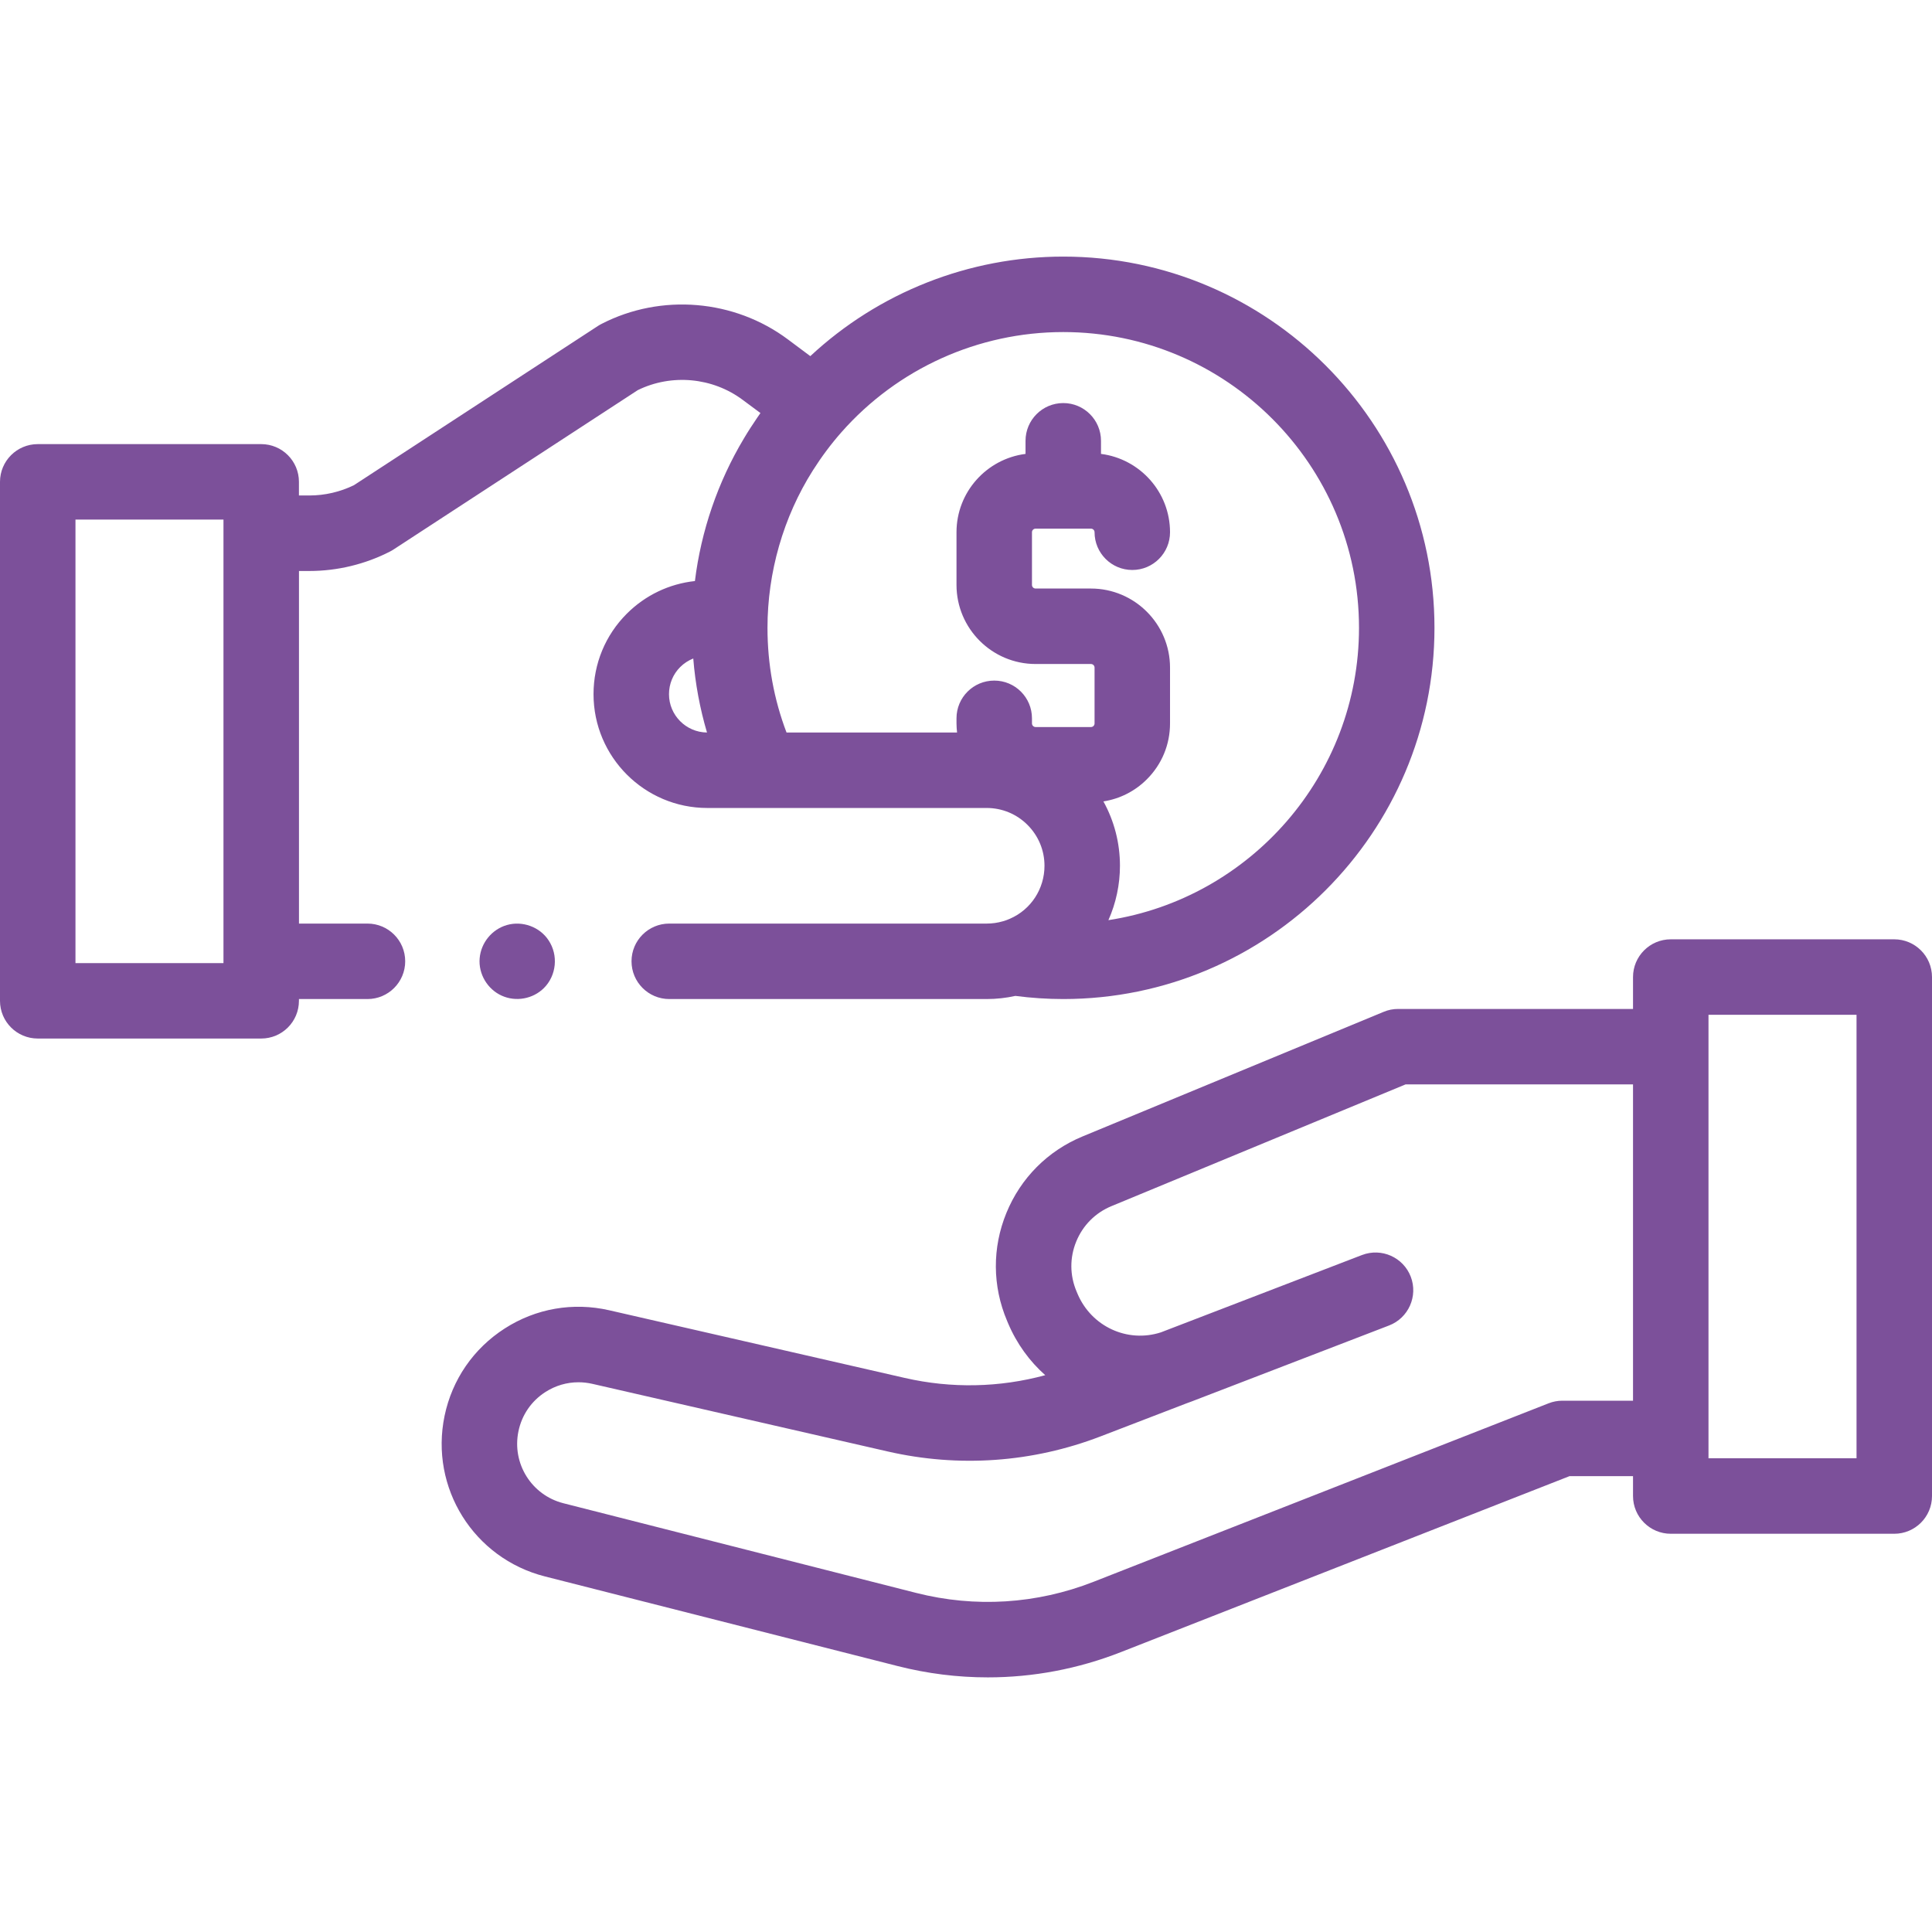 <svg width="48" height="48" viewBox="0 0 48 48" fill="none" xmlns="http://www.w3.org/2000/svg">
<g clip-path="url(#clip0)">
<path d="M47.062 23.337H41.51C40.992 23.337 40.572 23.757 40.572 24.275V25.067H34.734C34.611 25.067 34.489 25.091 34.376 25.139L26.897 28.234C26.031 28.592 25.359 29.267 25.004 30.134C24.649 31 24.654 31.952 25.02 32.815L25.045 32.875C25.262 33.387 25.581 33.822 25.969 34.166C24.831 34.475 23.637 34.5 22.477 34.234L15.135 32.553C14.236 32.348 13.314 32.508 12.539 33.006C11.764 33.504 11.233 34.275 11.045 35.177C10.674 36.964 11.769 38.716 13.538 39.166L22.298 41.392C23.04 41.581 23.792 41.674 24.542 41.674C25.666 41.674 26.784 41.464 27.852 41.045L38.993 36.675H40.572V37.169C40.572 37.686 40.993 38.106 41.51 38.106H47.062C47.58 38.106 48 37.686 48 37.169V24.275C48 23.757 47.58 23.337 47.062 23.337ZM38.816 34.8C38.699 34.8 38.583 34.822 38.474 34.865L27.167 39.3C25.755 39.853 24.231 39.949 22.76 39.575L13.999 37.348C13.206 37.147 12.714 36.36 12.881 35.558C12.965 35.153 13.203 34.807 13.551 34.584C13.8 34.424 14.083 34.342 14.372 34.342C14.486 34.342 14.602 34.355 14.716 34.381L22.058 36.062C23.825 36.466 25.653 36.337 27.345 35.686L29.475 34.867C29.519 34.852 29.563 34.836 29.606 34.819C31.49 34.093 33.894 33.169 34.41 32.97L34.511 32.931C34.994 32.745 35.235 32.202 35.05 31.719C34.864 31.236 34.322 30.995 33.838 31.181C33.838 31.181 33.8 31.196 33.728 31.223L28.842 33.102C28.014 33.37 27.118 32.962 26.771 32.144L26.746 32.084C26.577 31.685 26.575 31.245 26.739 30.845C26.903 30.444 27.213 30.132 27.614 29.966L34.92 26.942H40.572V34.8H38.816ZM46.125 36.231H42.447V25.212H46.125V36.231Z" fill="#7C509A"/>
<path d="M9.13 22.946H7.428V14.186H7.688C8.381 14.186 9.073 14.019 9.689 13.703C9.718 13.688 9.747 13.672 9.774 13.654L15.845 9.693C16.684 9.281 17.704 9.375 18.454 9.936L18.893 10.262C18.866 10.3 18.84 10.338 18.814 10.376C18.699 10.545 18.587 10.716 18.483 10.892C17.834 11.975 17.418 13.193 17.265 14.436C16.626 14.505 16.034 14.787 15.573 15.247C15.04 15.78 14.746 16.491 14.746 17.247C14.746 18.806 16.014 20.074 17.573 20.074H24.514C24.897 20.074 25.258 20.224 25.528 20.494C25.8 20.766 25.95 21.127 25.95 21.51C25.95 22.082 25.615 22.598 25.093 22.825C25.032 22.852 24.978 22.872 24.927 22.886C24.922 22.887 24.917 22.889 24.913 22.89C24.786 22.927 24.652 22.946 24.514 22.946H16.628C16.11 22.946 15.69 23.365 15.69 23.883C15.69 24.401 16.11 24.821 16.628 24.821H24.514C24.756 24.821 24.995 24.794 25.227 24.743C25.62 24.794 26.019 24.821 26.416 24.821C31.502 24.821 35.639 20.684 35.639 15.598C35.639 10.512 31.502 6.375 26.416 6.375C24.073 6.375 21.829 7.267 20.132 8.848L19.576 8.433C18.244 7.438 16.427 7.285 14.949 8.045C14.92 8.059 14.892 8.076 14.864 8.093L8.794 12.054C8.451 12.222 8.069 12.31 7.688 12.31H7.427V11.971C7.427 11.454 7.008 11.034 6.49 11.034H0.938C0.42 11.034 0 11.454 0 11.971V24.865C0 25.383 0.42 25.802 0.938 25.802H6.49C7.008 25.802 7.427 25.383 7.427 24.865V24.821H9.13C9.647 24.821 10.067 24.401 10.067 23.883C10.067 23.365 9.647 22.946 9.13 22.946ZM16.621 17.247C16.621 16.992 16.72 16.752 16.899 16.573C16.993 16.479 17.104 16.408 17.224 16.36C17.274 16.987 17.389 17.601 17.565 18.199C17.044 18.194 16.621 17.769 16.621 17.247ZM33.764 15.598C33.764 19.268 31.059 22.319 27.538 22.861C27.727 22.438 27.825 21.973 27.825 21.51C27.825 20.942 27.682 20.396 27.414 19.911C27.821 19.847 28.196 19.659 28.493 19.362C28.865 18.991 29.069 18.498 29.069 17.973V16.587C29.069 15.504 28.188 14.622 27.104 14.622H25.729C25.679 14.622 25.639 14.582 25.639 14.532V13.223C25.639 13.174 25.679 13.134 25.729 13.134H26.416H26.417H26.417H27.104C27.154 13.134 27.194 13.174 27.194 13.223C27.194 13.741 27.614 14.161 28.132 14.161C28.649 14.161 29.069 13.741 29.069 13.223C29.069 12.225 28.32 11.4 27.354 11.277V10.952C27.354 10.434 26.934 10.014 26.417 10.014C25.899 10.014 25.479 10.434 25.479 10.952V11.277C24.513 11.4 23.764 12.225 23.764 13.223V14.532C23.764 15.616 24.646 16.497 25.729 16.497H27.104C27.154 16.497 27.194 16.537 27.194 16.587V17.973C27.194 17.998 27.185 18.019 27.168 18.037C27.15 18.054 27.129 18.063 27.104 18.063H25.729C25.679 18.063 25.639 18.022 25.639 17.973V17.846C25.639 17.328 25.22 16.909 24.702 16.909C24.184 16.909 23.764 17.328 23.764 17.846V17.973C23.764 18.049 23.77 18.125 23.778 18.199H19.541C19.227 17.372 19.068 16.499 19.068 15.598C19.068 14.225 19.459 12.85 20.195 11.688C20.406 11.355 20.642 11.037 20.904 10.74C22.299 9.157 24.306 8.25 26.416 8.25C30.468 8.25 33.764 11.546 33.764 15.598ZM5.552 23.928H1.875V12.909H5.552V23.928Z" fill="#7C509A"/>
<path d="M13.63 23.363C13.41 23.027 12.979 22.872 12.594 22.982C12.222 23.089 11.95 23.422 11.917 23.807C11.883 24.197 12.11 24.577 12.465 24.737C12.817 24.896 13.24 24.82 13.514 24.547C13.827 24.235 13.875 23.73 13.63 23.363Z" fill="#7C509A"/>
</g>
<defs>
<clipPath id="clip0">
<rect width="48" height="48" fill="white"/>
</clipPath>
</defs>
</svg>
